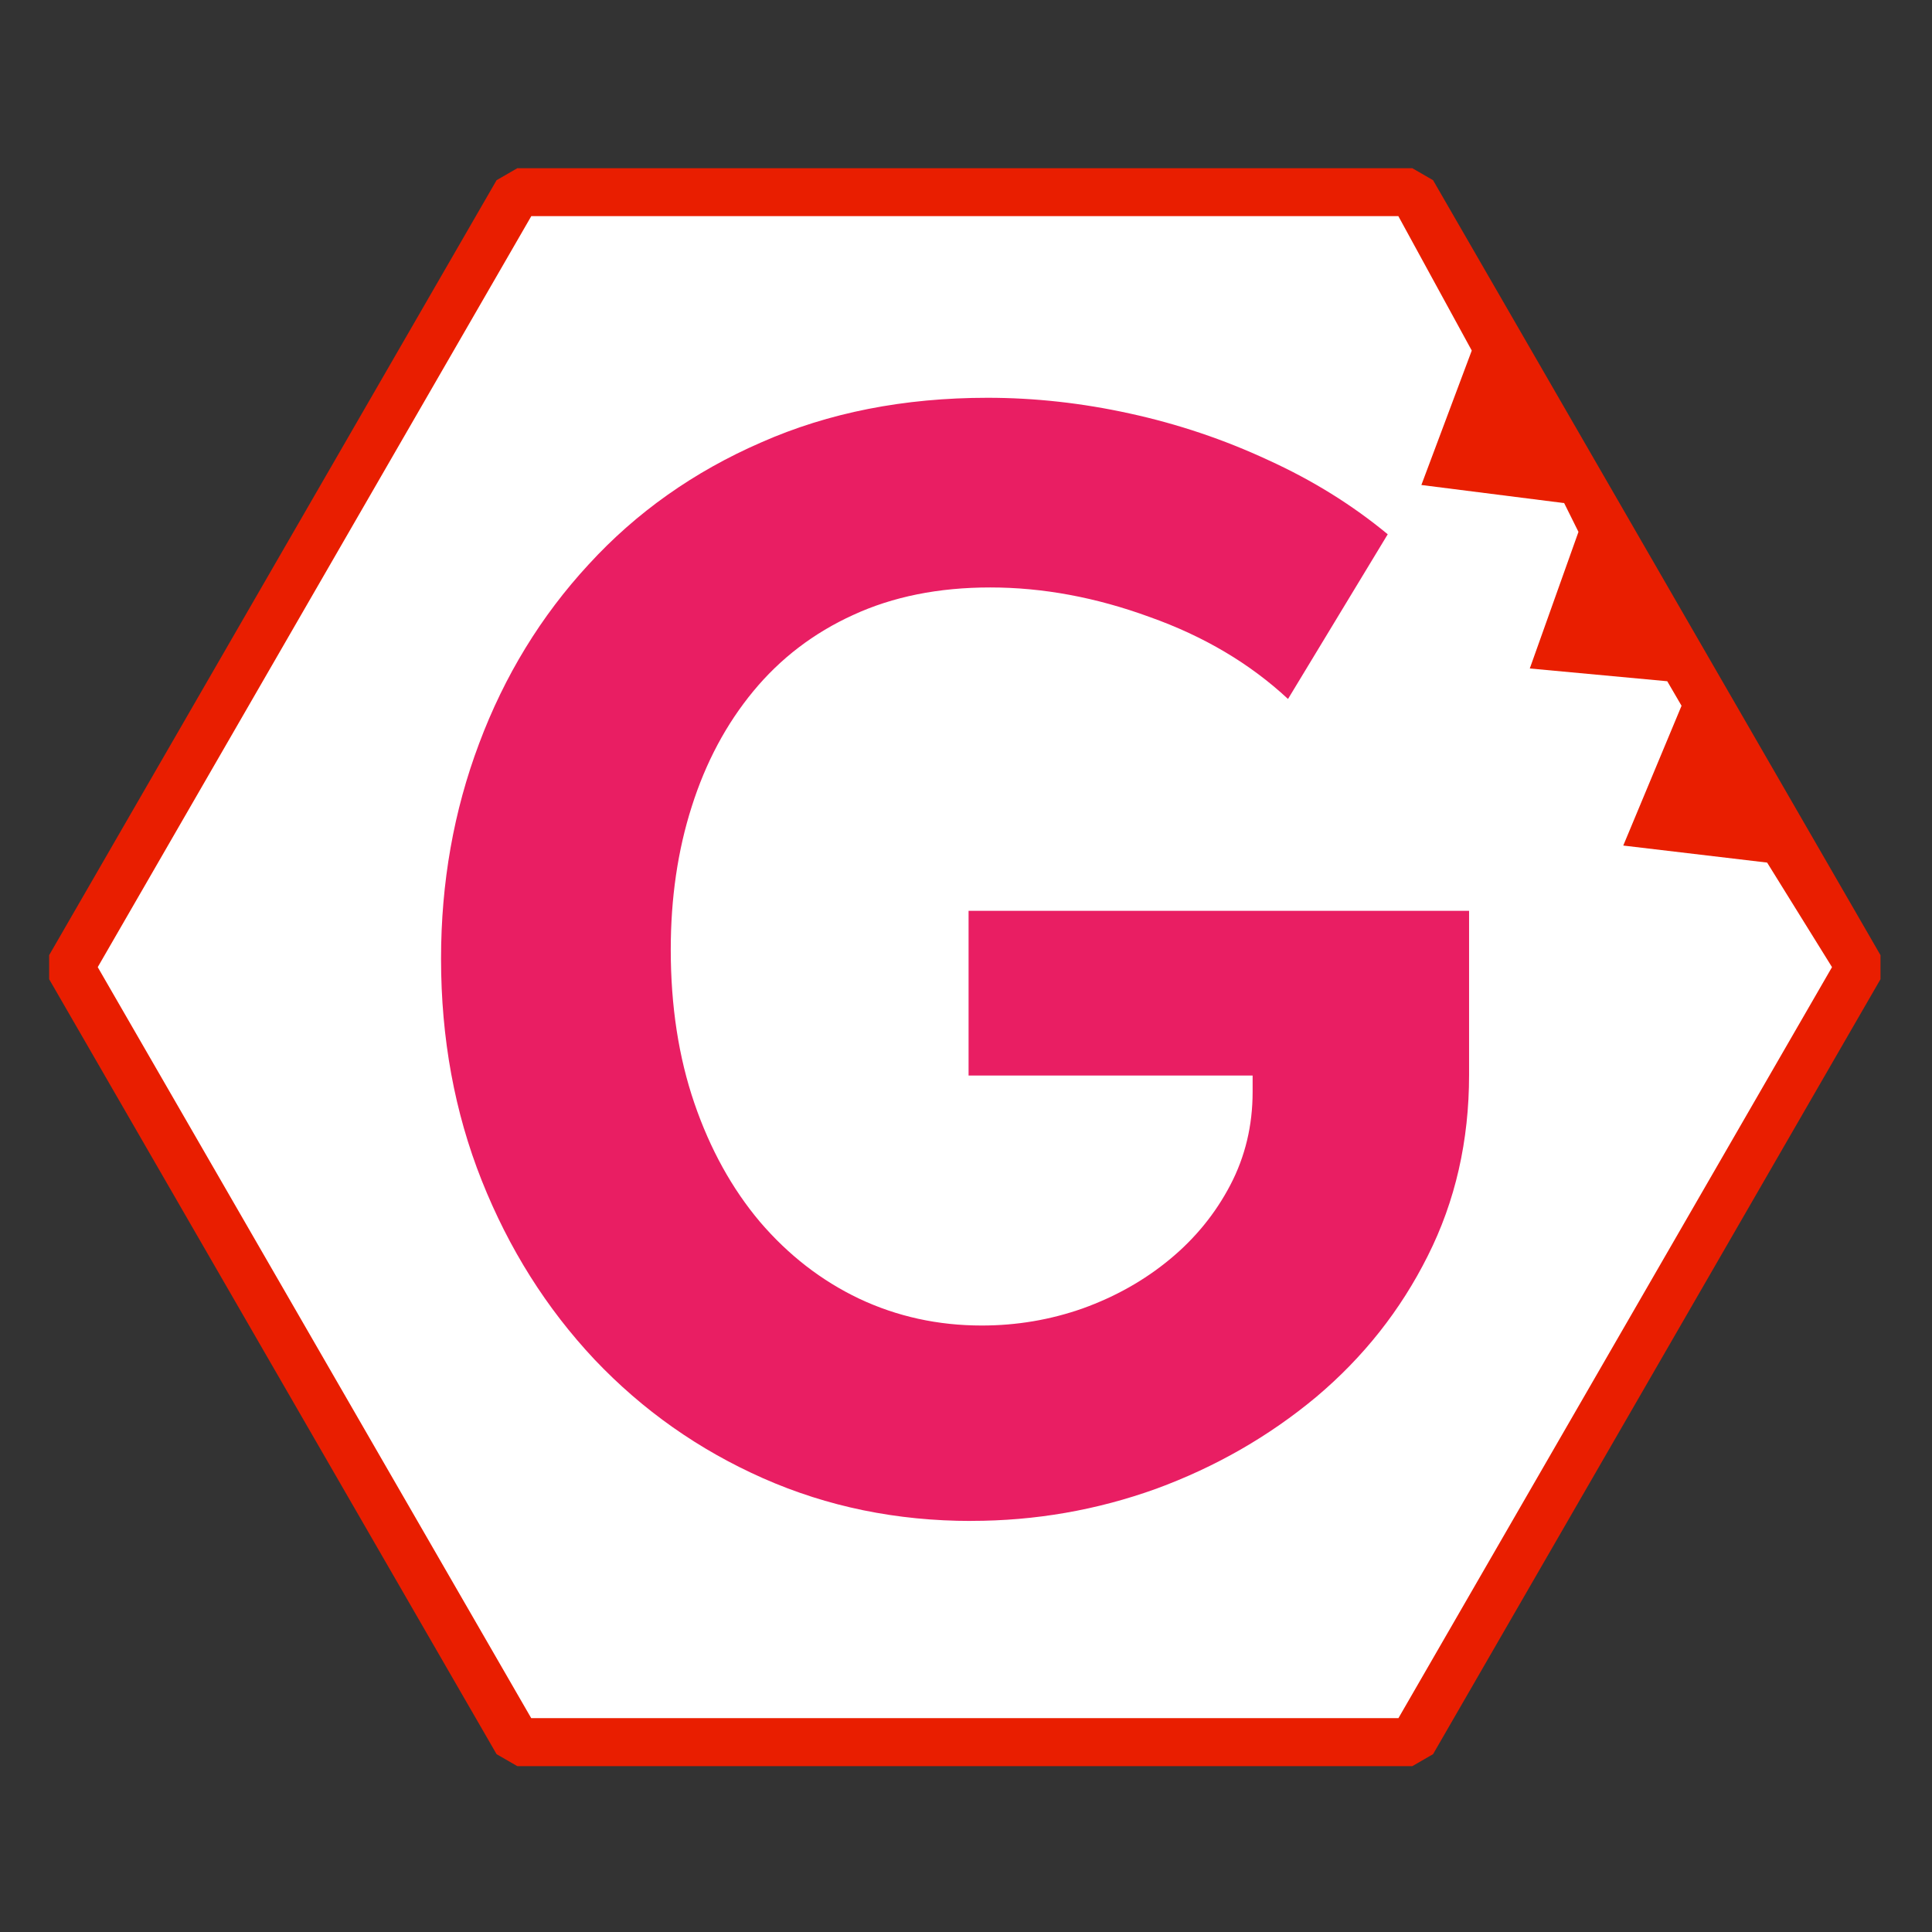 <svg version="1.0" xmlns="http://www.w3.org/2000/svg"
          width="640pt" height="640pt" viewBox="0 0 640 640"
          preserveAspectRatio="xMidYMid meet">

          <rect x="0" y="0" width="640" height="640" fill="#333333" stroke="none"/>


          <g id="hexagon" transform="translate(0,0) scale(1,1)"
            fill="white" stroke="none">
            
            <path d="m 616.058,320.388 -148.223,256.729 -296.446,0 L 23.167,320.388 171.389,63.658 l 296.446,0 148.223,256.729 z"/>
          </g>

          <g id="hexagon-with-teeth" transform="translate(0,0) scale(1,1)"
            fill="#e91e00" stroke="none">
            
            <path d="M 171.375,55.719 164.5,59.688 16.281,316.406 l 0,7.969 148.219,256.719 6.875,3.969 296.469,0 6.875,-3.969 148.219,-256.719 0,-7.969 -148.219,-256.719 -6.875,-3.969 -296.469,0 z m 4.625,15.875 287.219,0 24.321,44.533 -16.691,44.533 47.302,5.995 4.736,9.538 -16.124,45.247 45.534,4.228 4.736,8.124 -19.306,46.308 47.656,5.642 21.493,34.633 -143.625,248.781 -287.281,0 L 32.375,320.375 176,71.594 z"/>
            
          </g>

          <g id="big-g" fill="#e91e63" stroke="none" transform="translate(-340, -1890) scale(19.25)">
              <path d="m 34.374,124.355 q -1.919,0 -3.579,-0.734 -1.659,-0.734 -2.901,-2.043 -1.242,-1.321 -1.942,-3.082 -0.7,-1.761 -0.7,-3.816 0,-1.964 0.655,-3.703 0.655,-1.75 1.885,-3.082 1.23,-1.343 2.969,-2.1 1.738,-0.768 3.895,-0.768 1.219,0 2.45,0.271 1.242,0.271 2.382,0.802 1.14,0.519 2.055,1.276 l -1.716,2.834 q -0.982,-0.914 -2.382,-1.411 -1.389,-0.508 -2.743,-0.508 -1.332,0 -2.359,0.474 -1.016,0.463 -1.716,1.31 -0.7,0.847 -1.061,1.987 -0.361,1.129 -0.361,2.461 0,1.456 0.406,2.642 0.406,1.185 1.129,2.043 0.734,0.858 1.705,1.321 0.982,0.463 2.111,0.463 0.903,0 1.738,-0.294 0.847,-0.305 1.501,-0.847 0.655,-0.542 1.039,-1.276 0.384,-0.734 0.384,-1.603 v -0.282 h -4.888 v -2.834 h 8.613 v 2.822 q 0,1.705 -0.711,3.116 -0.7,1.4 -1.919,2.427 -1.219,1.016 -2.754,1.58 -1.535,0.553 -3.183,0.553 z"
            />
          </g> 

          <g id="old-g" fill="#e91e63" stroke="none" transform="translate(-2710,-410) scale(3.5)" display="none">
            <path d="m 878.708,218.639 0,7.056 2.26,0.72 2.304,2.016 0,21.667 c -3.744,0.288 -6.48,0.432 -7.92,0.432 -22.176,0 -35.712,-15.12 -35.712,-41.04 0,-25.2 13.248,-40.176 34.704,-40.176 4.176,0 7.779,1.54 11.667,3.124 l 6.572,5.38 0.886,13.46 7.381,0 0.854,-26.284 c -10.656,-3.168 -20.88,-4.752 -30.384,-4.752 -31.968,0 -52.56,19.728 -52.56,49.248 0,29.952 20.448,50.688 50.688,50.688 10.512,0 22.591,-2.508 33.679,-6.396 l 0,-25.843 0.881,-1.524 4.51,-0.72 0,-7.056 -29.809,0"/>
          </g>

        </svg>